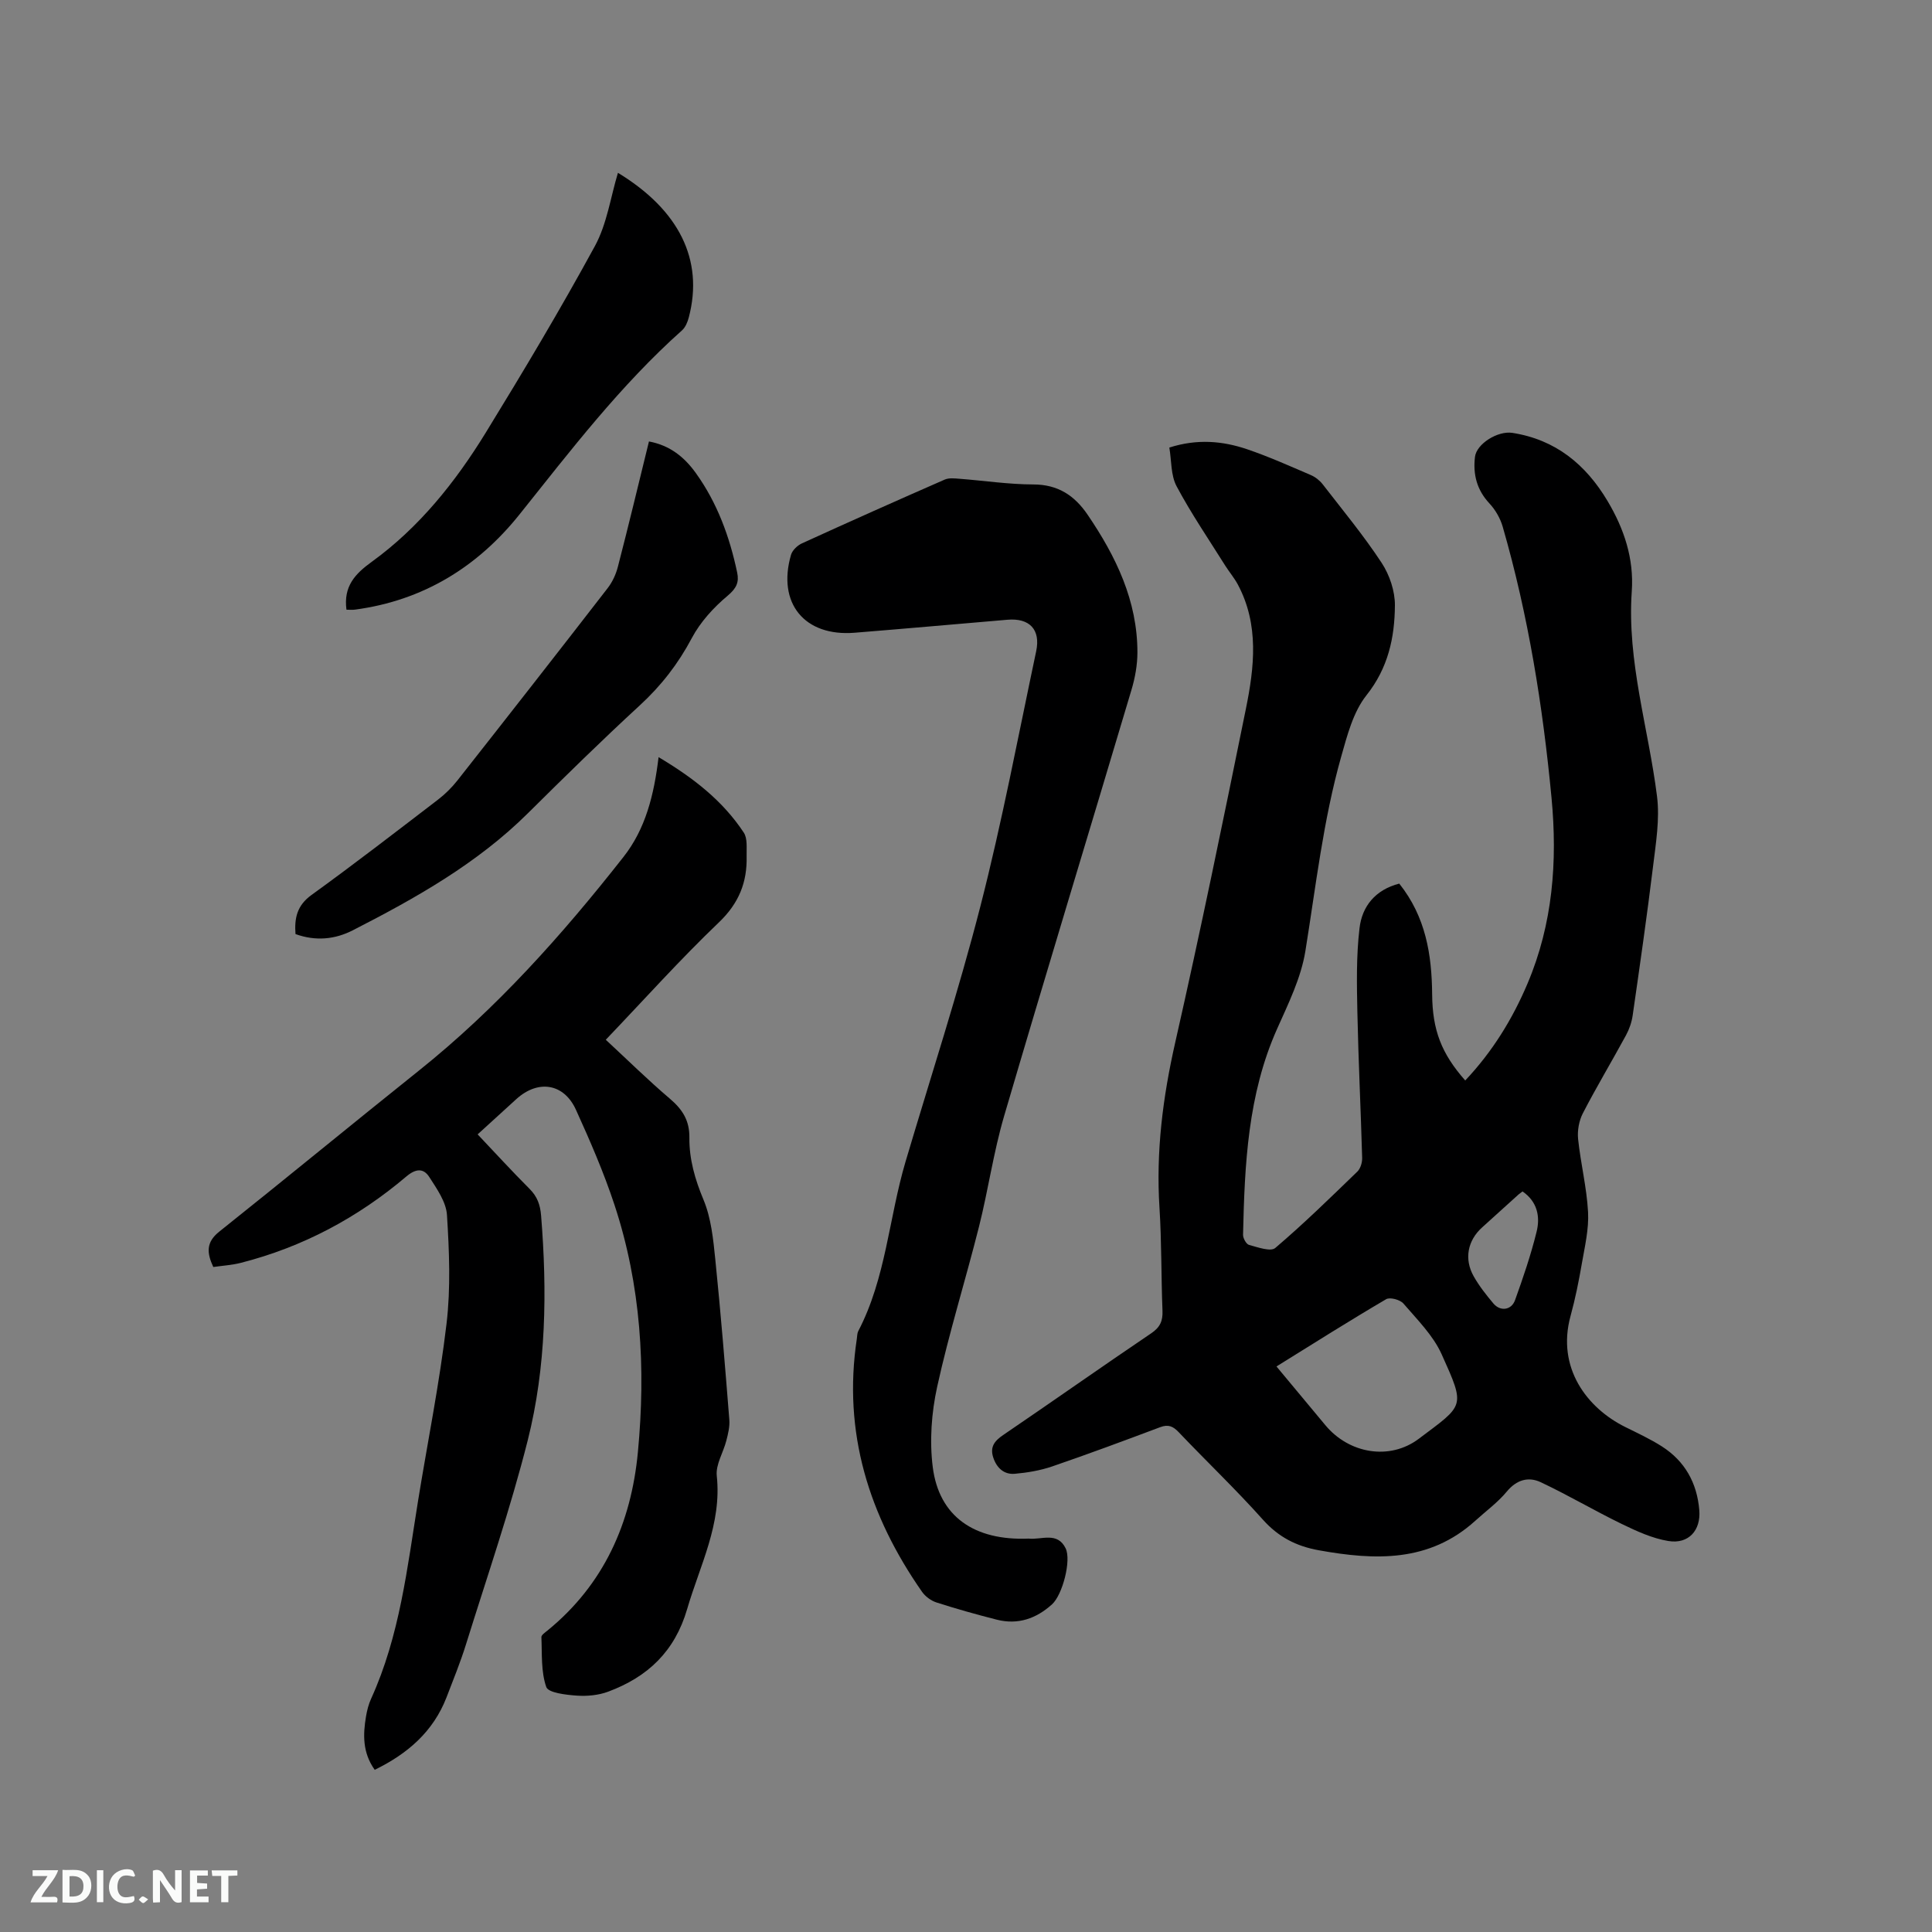 <svg enable-background="new 0 0 400 400" viewBox="0 0 400 400" xmlns="http://www.w3.org/2000/svg"><rect x="0" y="0" width="400" height="400" fill="#808080" stroke="none"/><path d="m289.7 182.94c5.49 6.88 6.74 14.71 6.81 22.92.06 7.41 1.92 12.26 6.85 17.84 5.59-5.92 9.78-12.68 12.92-20.12 5.21-12.32 6.19-25.23 4.95-38.36-1.8-19.01-4.81-37.82-10.12-56.2-.5-1.72-1.51-3.47-2.73-4.78-2.62-2.8-3.44-6.02-3-9.66.32-2.68 4.7-5.43 7.73-4.96 8.94 1.39 15.2 6.53 19.71 14.1 3.44 5.77 5.5 11.95 5.02 18.73-1.01 14.51 3.46 28.3 5.23 42.44.59 4.72-.24 9.67-.82 14.46-1.26 10.3-2.74 20.58-4.22 30.86-.2 1.42-.7 2.87-1.39 4.14-2.93 5.4-6.1 10.67-8.92 16.13-.81 1.56-1.17 3.61-.99 5.36.53 5.05 1.79 10.05 2.06 15.1.19 3.51-.67 7.11-1.28 10.63-.63 3.65-1.36 7.3-2.34 10.87-2.96 10.78 3.45 19.11 11.33 23.01 2.56 1.27 5.17 2.48 7.57 4.01 4.77 3.05 7.28 7.56 7.75 13.19.35 4.18-2.2 7.09-6.41 6.4-3.31-.54-6.54-2.03-9.6-3.51-5.67-2.75-11.12-5.98-16.83-8.67-2.54-1.19-4.99-.51-7.02 1.95-1.87 2.26-4.33 4.04-6.52 6.04-9.55 8.65-20.76 8.2-32.38 6.11-4.67-.84-8.36-2.73-11.59-6.34-5.57-6.24-11.65-12.03-17.42-18.1-1.18-1.24-2.16-1.68-3.84-1.05-7.43 2.79-14.87 5.56-22.37 8.13-2.46.84-5.12 1.29-7.72 1.52-2.24.2-3.75-1.19-4.47-3.34-.73-2.18.22-3.45 2.04-4.68 10.25-6.97 20.38-14.12 30.65-21.06 1.84-1.24 2.43-2.56 2.34-4.68-.28-7.1-.17-14.21-.62-21.3-.75-11.63.69-22.93 3.27-34.29 5.2-22.92 9.93-45.95 14.61-68.98 1.76-8.65 2.78-17.45-1.66-25.78-.74-1.38-1.78-2.6-2.62-3.93-3.41-5.44-7.05-10.77-10.06-16.42-1.21-2.27-1.04-5.27-1.5-8.01 5.77-1.84 11-1.37 16.07.34 4.5 1.53 8.85 3.48 13.23 5.36.93.4 1.83 1.11 2.45 1.91 4.15 5.36 8.49 10.61 12.21 16.27 1.64 2.5 2.77 5.86 2.74 8.82-.05 6.67-1.4 12.94-5.89 18.59-2.75 3.46-3.99 8.32-5.24 12.74-3.72 13.17-5.23 26.77-7.41 40.25-.9 5.53-3.52 10.85-5.84 16.05-6.09 13.63-6.73 28.11-7.06 42.65-.02.72.67 1.96 1.25 2.11 1.79.48 4.46 1.45 5.42.63 5.89-5.01 11.43-10.43 16.99-15.81.66-.64 1.03-1.9 1-2.85-.28-10.04-.78-20.08-.99-30.13-.12-5.79-.24-11.65.44-17.38.51-4.54 3.26-7.99 8.23-9.27zm-25.42 99.97c3.53 4.24 6.83 8.21 10.14 12.18 4.89 5.87 13.29 7.34 19.33 2.79 9.45-7.12 9.7-6.43 4.72-17.51-1.76-3.9-5.05-7.16-7.91-10.49-.68-.79-2.79-1.36-3.58-.89-7.55 4.43-14.96 9.11-22.7 13.92zm50.94-36.24c-.5.38-.67.5-.83.64-2.51 2.27-5 4.54-7.52 6.8-3.01 2.71-3.79 6.54-1.75 10.15 1.13 2 2.59 3.85 4.08 5.62 1.42 1.68 3.71 1.4 4.47-.69 1.67-4.65 3.28-9.35 4.46-14.15.79-3.14.16-6.26-2.91-8.37z" fill="#000001"/><path d="m136.35 156.76c7.27 4.32 13.31 9.06 17.64 15.62.81 1.23.55 3.24.59 4.89.13 5.39-1.59 9.72-5.71 13.67-8.04 7.68-15.48 15.99-23.45 24.33 4.46 4.13 8.73 8.34 13.29 12.22 2.59 2.21 4.06 4.49 4.02 8.05-.05 4.44 1.16 8.64 2.92 12.85 1.58 3.79 2.02 8.15 2.44 12.31 1.13 11.07 2.03 22.16 2.91 33.26.11 1.42-.26 2.91-.62 4.31-.62 2.45-2.23 4.95-1.98 7.28 1.07 9.98-3.48 18.5-6.13 27.58-2.57 8.82-8.2 14.07-16.35 17.11-2.01.75-4.37.97-6.52.82-2.22-.16-5.87-.57-6.3-1.78-1.11-3.18-.86-6.85-1.01-10.33-.02-.44.76-.96 1.24-1.35 11.72-9.55 17.35-22.29 18.74-36.96 1.65-17.34.65-34.56-4.86-51.22-2.21-6.7-5.04-13.21-7.96-19.64-2.49-5.49-7.82-6.31-12.32-2.25-2.59 2.34-5.16 4.7-8.04 7.33 3.64 3.84 7.11 7.64 10.74 11.27 1.61 1.61 2.22 3.3 2.4 5.57 1.26 15.63 1.07 31.27-2.76 46.47-3.59 14.24-8.4 28.17-12.77 42.21-1.16 3.73-2.64 7.37-4.05 11.03-2.75 7.1-8.04 11.68-14.87 15.01-2.53-3.55-2.44-7.27-1.8-11.06.21-1.24.53-2.51 1.05-3.65 5.93-13.02 7.48-27.06 9.72-40.95 1.98-12.23 4.45-24.4 5.9-36.7.88-7.41.56-15.03.09-22.51-.17-2.7-2.1-5.43-3.66-7.86-1.19-1.85-2.77-1.78-4.73-.13-10.07 8.54-21.48 14.64-34.33 17.91-1.82.46-3.73.57-5.66.85-1.34-2.89-1.55-5.1 1.22-7.31 13.84-11.03 27.5-22.28 41.32-33.33 16.1-12.86 29.69-28.11 42.36-44.23 4.6-5.83 6.35-12.86 7.29-20.69z" fill="#000001"/><path d="m212.96 318.55c2.66.3 5.95-1.5 7.67 2.02 1.21 2.47-.64 9.62-2.82 11.59-3.27 2.96-7.06 4.28-11.42 3.18-4.2-1.07-8.38-2.24-12.51-3.57-1.12-.36-2.3-1.23-2.98-2.2-11.02-15.78-16.43-33.02-13.5-52.41.08-.52.06-1.11.29-1.56 5.74-10.99 6.34-23.42 9.78-35.05 5.23-17.65 10.96-35.17 15.53-52.99 4.47-17.42 7.8-35.12 11.53-52.73.95-4.5-1.39-6.91-5.94-6.52-10.55.9-21.09 1.84-31.64 2.69-10.39.84-16.08-6.11-13.18-16.13.28-.95 1.33-1.95 2.28-2.38 9.81-4.48 19.66-8.87 29.55-13.2.9-.39 2.09-.24 3.12-.16 5.07.39 10.14 1.16 15.2 1.17 5.11 0 8.55 2.28 11.26 6.27 5.87 8.63 10.31 17.8 10.31 28.5 0 2.6-.49 5.29-1.24 7.79-8.76 29.41-17.72 58.76-26.36 88.21-2.2 7.5-3.29 15.31-5.2 22.9-2.79 11.08-6.21 22-8.66 33.15-1.18 5.38-1.6 11.21-.91 16.65 1.31 10.23 8.61 15.24 19.84 14.78z" fill="#000001"/><path d="m134.36 91.4c4.38.81 7.36 3.28 9.69 6.52 4.46 6.2 7.02 13.23 8.58 20.65.41 1.97-.15 3.23-1.95 4.74-2.92 2.44-5.68 5.46-7.45 8.8-2.83 5.34-6.35 9.87-10.79 13.95-7.87 7.24-15.51 14.74-23.11 22.28-10.53 10.45-23.24 17.59-36.27 24.26-3.67 1.88-7.66 2.31-11.88.79-.24-3.25.27-5.9 3.32-8.1 8.84-6.39 17.48-13.07 26.14-19.7 1.49-1.14 2.88-2.51 4.05-3.99 10.42-13.23 20.8-26.5 31.11-39.82 1-1.29 1.74-2.91 2.14-4.49 2.22-8.58 4.29-17.2 6.42-25.89z" fill="#000001"/><path d="m71.73 126.23c-.64-4.83 1.76-7.4 5.22-9.9 9.84-7.13 17.33-16.51 23.63-26.77 7.8-12.71 15.46-25.53 22.59-38.62 2.5-4.59 3.25-10.14 4.77-15.16 12.61 7.67 17.81 17.98 14.67 29.93-.25.96-.7 2.06-1.41 2.69-12.73 11.35-23.03 24.83-33.62 38.08-8.72 10.92-19.98 17.84-34.03 19.73-.62.09-1.24.02-1.82.02z" fill="#000001"/><g fill="#fafbfa"><path d="m37.59 393.81c-.92.31-1.52.05-2-.78-.7-1.2-1.52-2.34-2.47-3.78v4.59c-.55.03-.95.05-1.41.07-.03-.37-.06-.64-.06-.91 0-1.91 0-3.81 0-5.7 1.13-.41 1.77-.03 2.29.91.62 1.11 1.38 2.14 2.31 3.19v-4.2h1.35v6.61z"/><path d="m12.94 393.88v-6.75c1.9.19 3.93-.54 5.37 1.29.8 1.01.78 2.88.03 3.97-1.37 1.97-3.4 1.51-5.4 1.49m1.45-1.22c2.04.12 2.92-.58 2.89-2.21-.03-1.51-.98-2.19-2.89-2z"/><path d="m11.81 393.87h-5.49c.68-2.18 2.47-3.48 3.51-5.45h-3.08v-1.21h5.29c-.71 2.13-2.44 3.48-3.47 5.51.86 0 1.63.04 2.39-.01.79-.05 1.14.21.85 1.16"/><path d="m39.33 393.86v-6.61h3.7v1.07h-2.22v1.52c.68.04 1.34.09 2.07.13v1.07c-.72.05-1.38.09-2.1.14v1.48h2.4v1.19h-3.85z"/><path d="m27.71 388.56c-1.15-.3-2.46-.61-3.1.64-.37.73-.41 1.93-.06 2.67.63 1.35 1.99.93 3.17.68.35.94-.01 1.32-.93 1.46-1.62.25-3.05-.27-3.76-1.48-.73-1.24-.6-3.03.31-4.17.88-1.11 2.71-1.7 4-1.16.32.13.44.74.65 1.12-.1.08-.19.16-.28.24"/><path d="m49.15 387.24v1.07c-.59.02-1.17.05-1.87.08v5.44h-1.48v-5.44h-1.85c-.05-.4-.08-.73-.13-1.15z"/><path d="m20.06 387.21h1.33v6.62h-1.33z"/><path d="m30.68 393.25c-.49.38-.8.79-1.05.76-.32-.05-.6-.45-.9-.7.26-.24.51-.64.8-.67.29-.04.62.3 1.15.61"/></g></svg>
